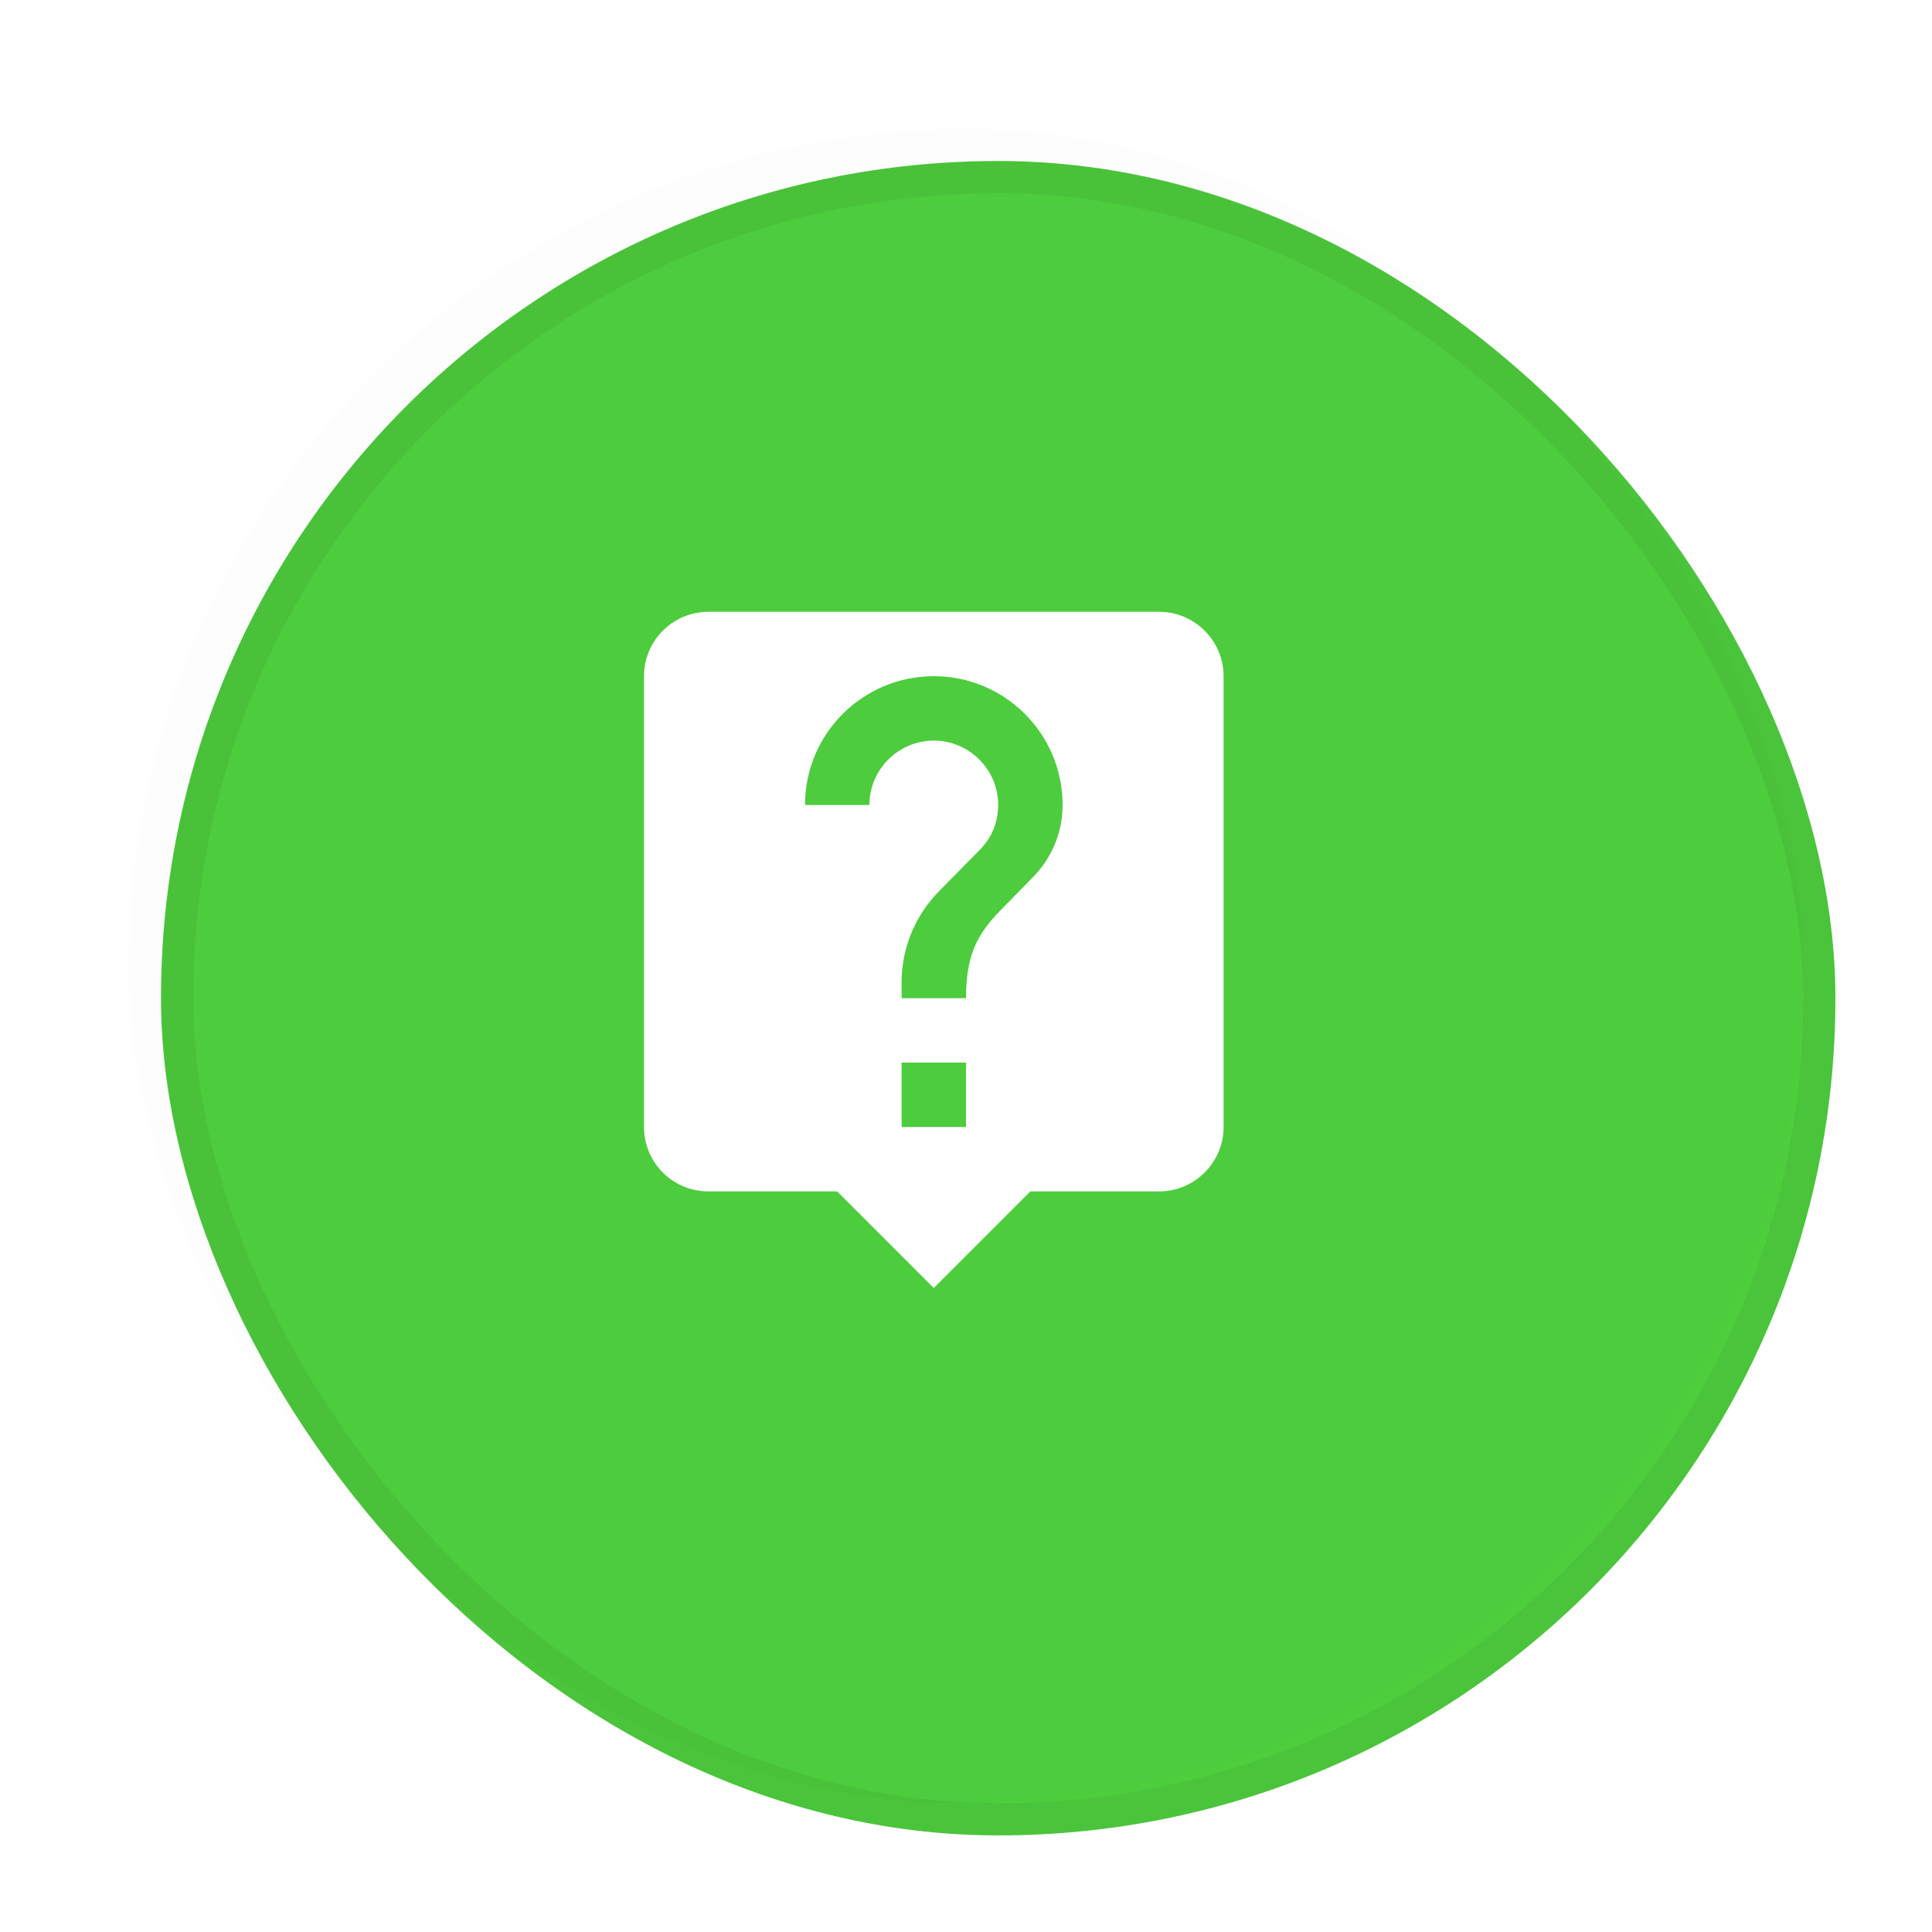 <svg width="60" height="60" viewBox="0 0 60 60" fill="none" xmlns="http://www.w3.org/2000/svg">
<g filter="url(#filter0_dd)">
<rect x="3" y="3" width="52" height="52" rx="26" fill="#4ECE3D"/>
<rect x="3.5" y="3.5" width="51" height="51" rx="25.5" stroke="black" stroke-opacity="0.05"/>
</g>
<g filter="url(#filter1_i)">
<rect x="3" y="3" width="52" height="52" rx="26" fill="black" fill-opacity="0.01"/>
</g>
<path fill-rule="evenodd" clip-rule="evenodd" d="M36 19H22C20.89 19 20 19.9 20 21V35C20 36.1 20.89 37 22 37H26L29 40L32 37H36C37.1 37 38 36.1 38 35V21C38 19.9 37.1 19 36 19ZM30 35H28V33H30V35ZM32.07 27.25L31.17 28.17C30.45 28.9 30 29.5 30 31H28V30.5C28 29.4 28.45 28.4 29.17 27.67L30.41 26.41C30.78 26.05 31 25.55 31 25C31 23.9 30.1 23 29 23C27.9 23 27 23.9 27 25H25C25 22.79 26.79 21 29 21C31.21 21 33 22.79 33 25C33 25.88 32.64 26.68 32.07 27.25Z" fill="white"/>
<defs>
<filter id="filter0_dd" x="0" y="0" width="60" height="60" filterUnits="userSpaceOnUse" color-interpolation-filters="sRGB">
<feFlood flood-opacity="0" result="BackgroundImageFix"/>
<feColorMatrix in="SourceAlpha" type="matrix" values="0 0 0 0 0 0 0 0 0 0 0 0 0 0 0 0 0 0 127 0"/>
<feOffset dx="1" dy="1"/>
<feGaussianBlur stdDeviation="2"/>
<feColorMatrix type="matrix" values="0 0 0 0 0 0 0 0 0 0 0 0 0 0 0 0 0 0 0.152 0"/>
<feBlend mode="normal" in2="BackgroundImageFix" result="effect1_dropShadow"/>
<feColorMatrix in="SourceAlpha" type="matrix" values="0 0 0 0 0 0 0 0 0 0 0 0 0 0 0 0 0 0 127 0"/>
<feOffset dx="1" dy="1"/>
<feGaussianBlur stdDeviation="0.5"/>
<feColorMatrix type="matrix" values="0 0 0 0 0.125 0 0 0 0 0.131 0 0 0 0 0.138 0 0 0 0.09 0"/>
<feBlend mode="normal" in2="effect1_dropShadow" result="effect2_dropShadow"/>
<feBlend mode="normal" in="SourceGraphic" in2="effect2_dropShadow" result="shape"/>
</filter>
<filter id="filter1_i" x="3" y="3" width="52" height="52" filterUnits="userSpaceOnUse" color-interpolation-filters="sRGB">
<feFlood flood-opacity="0" result="BackgroundImageFix"/>
<feBlend mode="normal" in="SourceGraphic" in2="BackgroundImageFix" result="shape"/>
<feColorMatrix in="SourceAlpha" type="matrix" values="0 0 0 0 0 0 0 0 0 0 0 0 0 0 0 0 0 0 127 0" result="hardAlpha"/>
<feOffset dx="1" dy="1"/>
<feComposite in2="hardAlpha" operator="arithmetic" k2="-1" k3="1"/>
<feColorMatrix type="matrix" values="0 0 0 0 1 0 0 0 0 1 0 0 0 0 1 0 0 0 0.201 0"/>
<feBlend mode="normal" in2="shape" result="effect1_innerShadow"/>
</filter>
</defs>
</svg>
